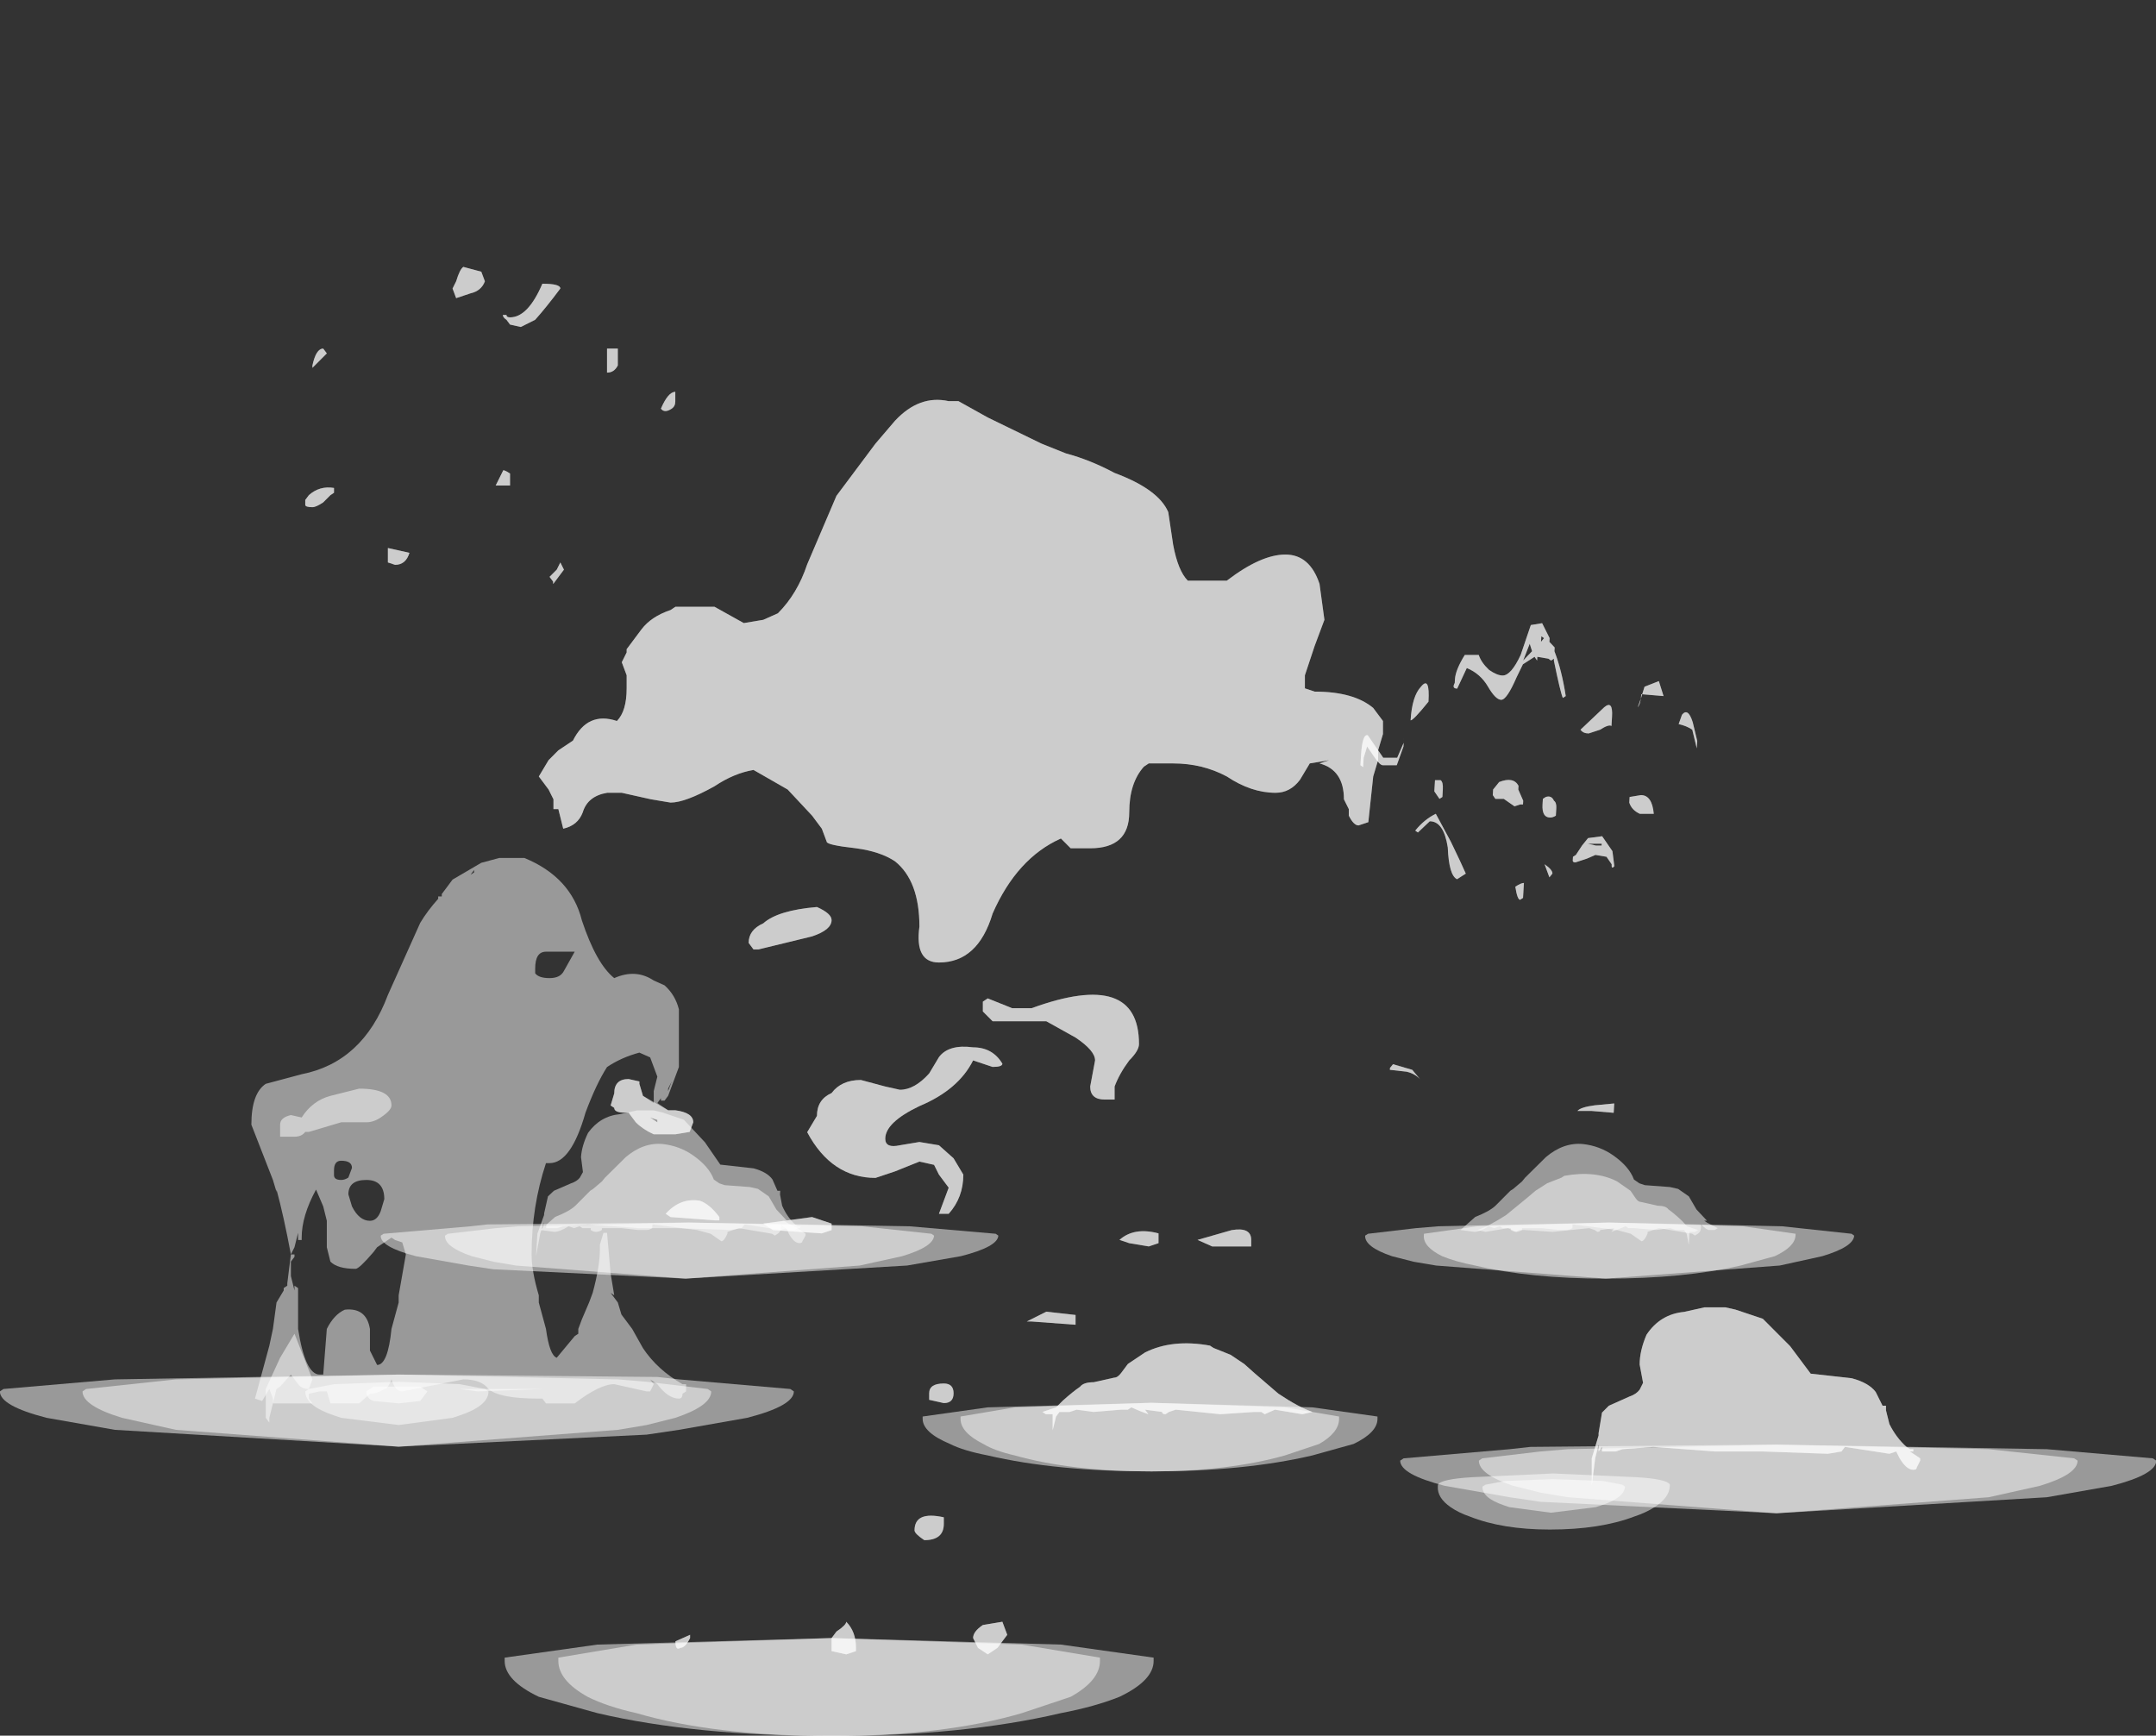 <?xml version="1.0" encoding="UTF-8" standalone="no"?>
<svg xmlns:ffdec="https://www.free-decompiler.com/flash" xmlns:xlink="http://www.w3.org/1999/xlink" ffdec:objectType="frame" height="124.5px" width="154.65px" xmlns="http://www.w3.org/2000/svg">
  <rect width="100%" height="100%" fill="#333333" stroke="none"/>
  <g transform="matrix(1.0, 0.0, 0.0, 1.0, 76.5, 114.5)">
    <use ffdec:characterId="2837" height="24.25" transform="matrix(-4.009, 0.0, -0.159, 2.681, 46.945, -69.799)" width="6.3" xlink:href="#shape0"/>
    <use ffdec:characterId="2838" height="24.1" transform="matrix(5.154, 0.0, 0.0, 3.447, -54.604, -95.355)" width="5.15" xlink:href="#shape1"/>
    <use ffdec:characterId="2803" height="1.5" transform="matrix(4.083, 0.0, 0.0, 3.281, -7.6, -13.877)" width="6.65" xlink:href="#shape2"/>
    <use ffdec:characterId="2803" height="1.5" transform="matrix(4.906, 0.0, 0.0, 3.281, -10.318, -13.877)" width="6.65" xlink:href="#shape2"/>
    <use ffdec:characterId="2806" height="1.9" transform="matrix(4.906, 0.0, 0.0, 3.281, -1.728, -18.142)" width="3.95" xlink:href="#shape3"/>
    <use ffdec:characterId="2804" height="1.9" transform="matrix(4.906, 0.0, 0.0, 3.281, -1.728, -18.142)" width="3.95" xlink:href="#shape4"/>
    <use ffdec:characterId="2812" height="1.5" transform="matrix(-4.009, 0.0, -0.159, 2.681, -4.833, -26.806)" width="11.05" xlink:href="#shape5"/>
    <use ffdec:characterId="2809" height="2.6" transform="matrix(-4.009, 0.0, -0.159, 2.681, -18.931, -32.437)" width="4.6" xlink:href="#shape6"/>
    <use ffdec:characterId="2813" height="4.0" transform="matrix(-4.009, 0.0, -0.159, 2.681, -18.187, -34.849)" width="4.8" xlink:href="#shape7"/>
    <use ffdec:characterId="2808" height="1.5" transform="matrix(-4.009, 0.0, -0.159, 2.681, 56.557, -26.806)" width="8.75" xlink:href="#shape8"/>
    <use ffdec:characterId="2806" height="1.9" transform="matrix(-4.009, 0.0, -0.159, 2.681, 45.539, -30.292)" width="3.95" xlink:href="#shape3"/>
    <use ffdec:characterId="2809" height="2.6" transform="matrix(-4.009, 0.0, -0.159, 2.681, 47.069, -32.437)" width="4.6" xlink:href="#shape6"/>
    <use ffdec:characterId="2833" height="20.5" transform="matrix(7.0, 0.0, 0.0, 4.682, -40.3, -85.959)" width="9.0" xlink:href="#shape9"/>
    <use ffdec:characterId="2812" height="1.5" transform="matrix(-4.908, 0.0, 0.0, 3.283, 78.169, -10.877)" width="11.05" xlink:href="#shape5"/>
    <use ffdec:characterId="2815" height="4.0" transform="matrix(-4.908, 0.0, 0.0, 3.283, 61.235, -20.726)" width="4.8" xlink:href="#shape10"/>
    <use ffdec:characterId="2813" height="4.0" transform="matrix(-4.908, 0.0, 0.0, 3.283, 61.235, -20.726)" width="4.8" xlink:href="#shape7"/>
    <use ffdec:characterId="2825" height="1.5" transform="matrix(5.154, 0.0, 0.0, 3.447, -76.508, -15.901)" width="11.05" xlink:href="#shape11"/>
    <use ffdec:characterId="2828" height="11.4" transform="matrix(5.154, 0.0, 0.0, 3.447, -58.469, -53.129)" width="6.15" xlink:href="#shape12"/>
    <use ffdec:characterId="2826" height="7.15" transform="matrix(5.154, 0.0, 0.0, 3.447, -57.438, -37.1)" width="5.95" xlink:href="#shape13"/>
  </g>
  <defs>
    <g id="shape0" transform="matrix(1.0, 0.0, 0.0, 1.0, 1.8, 23.2)">
      <path d="M2.35 -0.1 Q2.35 0.2 2.1 0.45 1.95 0.6 1.75 0.7 1.15 1.05 0.3 1.05 -0.6 1.05 -1.2 0.7 -1.4 0.6 -1.55 0.45 -1.8 0.2 -1.8 -0.1 L-1.8 -0.15 Q-1.75 -0.3 -1.2 -0.35 L0.3 -0.45 1.75 -0.35 Q2.3 -0.3 2.35 -0.15 L2.35 -0.1" fill="#ffffff" fill-opacity="0.502" fill-rule="evenodd" stroke="none"/>
      <path d="M1.55 -0.1 Q1.55 0.2 1.15 0.4 L1.05 0.45 0.3 0.6 -0.5 0.45 -0.6 0.4 Q-1.0 0.2 -1.0 -0.1 L-0.95 -0.15 -0.6 -0.25 0.3 -0.3 1.15 -0.25 1.5 -0.15 1.55 -0.1" fill="#ffffff" fill-opacity="0.502" fill-rule="evenodd" stroke="none"/>
      <path d="M1.4 -23.2 L1.6 -23.15 1.75 -22.35 Q1.9 -21.8 2.05 -21.8 2.15 -21.8 2.3 -21.95 2.45 -22.15 2.5 -22.35 L2.75 -22.35 Q2.9 -21.95 2.9 -21.7 L2.9 -21.6 Q2.95 -21.45 2.85 -21.45 L2.7 -22.0 Q2.45 -21.85 2.3 -21.5 2.15 -21.15 2.05 -21.15 1.95 -21.15 1.8 -21.75 L1.7 -22.1 1.5 -22.3 1.45 -22.2 1.45 -22.3 1.25 -22.25 1.2 -22.2 1.15 -22.25 1.15 -22.2 Q1.0 -21.35 0.95 -21.2 L0.9 -21.25 Q1.0 -21.95 1.15 -22.45 L1.15 -22.55 1.25 -22.7 1.25 -22.8 1.4 -23.2 M1.35 -22.8 L1.4 -22.7 1.4 -22.85 1.35 -22.8 M1.55 -22.95 L1.55 -22.95 M3.5 -21.5 Q3.65 -21.25 3.65 -20.6 3.6 -20.6 3.35 -21.1 3.35 -21.8 3.5 -21.5 M3.85 -19.6 L4.1 -19.6 4.4 -20.2 Q4.5 -20.25 4.5 -19.65 L4.5 -19.4 4.45 -19.35 4.45 -19.6 4.4 -19.9 4.25 -19.6 Q4.15 -19.4 4.1 -19.4 L3.85 -19.4 3.75 -19.9 Q3.75 -20.3 3.75 -20.0 L3.85 -19.6 M3.15 -19.0 L3.15 -18.7 3.05 -18.5 3.0 -18.55 3.0 -18.75 Q3.0 -18.95 3.05 -19.0 L3.15 -19.0 M1.7 -22.2 L1.6 -22.65 1.55 -22.45 1.7 -22.2 M0.45 -20.25 L0.25 -20.35 Q0.1 -20.5 0.05 -20.45 L0.05 -20.7 Q0.05 -21.15 0.2 -20.95 L0.6 -20.35 Q0.55 -20.25 0.45 -20.25 M1.7 -18.3 L1.6 -18.35 1.55 -18.35 1.55 -18.45 1.65 -18.75 1.65 -18.85 Q1.75 -19.1 2.0 -18.95 L2.1 -18.75 2.1 -18.6 2.05 -18.5 1.9 -18.5 1.7 -18.3 M1.2 -18.5 L1.2 -18.35 Q1.2 -18.0 1.05 -18.0 1.0 -18.0 0.95 -18.05 L0.95 -18.25 Q0.95 -18.4 1.0 -18.45 1.05 -18.6 1.15 -18.55 L1.2 -18.5 M0.35 -17.45 L0.45 -17.25 0.55 -17.0 0.6 -16.95 0.6 -16.85 Q0.6 -16.8 0.55 -16.8 L0.35 -16.9 0.2 -17.0 0.0 -16.95 -0.1 -16.75 Q-0.1 -16.6 -0.15 -16.7 L-0.1 -17.1 0.1 -17.5 0.35 -17.45 M0.1 -17.25 L0.2 -17.25 0.35 -17.3 0.1 -17.3 0.1 -17.25 M0.95 -16.5 Q0.95 -16.6 1.1 -16.75 L1.0 -16.4 0.95 -16.5 M1.45 -15.85 L1.45 -16.25 Q1.5 -16.25 1.6 -16.15 1.55 -15.8 1.5 -15.8 L1.45 -15.85 M3.2 -17.9 Q2.95 -17.9 2.85 -17.2 2.8 -16.45 2.65 -16.35 L2.5 -16.5 Q2.6 -16.8 2.8 -17.35 L3.1 -18.1 Q3.3 -17.95 3.45 -17.65 L3.4 -17.6 3.2 -17.9 M3.35 -11.2 Q3.2 -11.15 3.1 -11.0 L3.25 -11.25 3.6 -11.4 3.65 -11.3 3.65 -11.25 3.35 -11.2 M-0.5 -21.5 L-0.45 -21.2 -0.4 -20.95 Q-0.45 -21.05 -0.45 -21.3 L-0.85 -21.25 -0.75 -21.65 -0.5 -21.5 M-1.5 -19.85 L-1.5 -20.05 -1.4 -20.55 Q-1.3 -20.95 -1.2 -20.75 L-1.15 -20.5 Q-1.3 -20.45 -1.4 -20.35 L-1.5 -19.85 M-0.8 -18.1 Q-0.75 -18.6 -0.55 -18.6 L-0.35 -18.55 -0.35 -18.4 Q-0.4 -18.2 -0.55 -18.1 L-0.8 -18.1 M-0.4 -10.35 L-0.05 -10.3 Q0.2 -10.25 0.25 -10.15 L0.0 -10.15 -0.4 -10.1 -0.4 -10.35" fill="#ffffff" fill-opacity="0.502" fill-rule="evenodd" stroke="none"/>
      <path d="M1.4 -23.2 L1.6 -23.15 1.75 -22.35 Q1.9 -21.8 2.05 -21.8 2.15 -21.8 2.3 -21.95 2.45 -22.15 2.5 -22.35 L2.75 -22.35 Q2.9 -21.95 2.9 -21.7 L2.9 -21.6 Q2.95 -21.45 2.85 -21.45 L2.7 -22.0 Q2.45 -21.85 2.3 -21.5 2.15 -21.15 2.05 -21.15 1.95 -21.15 1.8 -21.75 L1.7 -22.1 1.5 -22.3 1.45 -22.2 1.45 -22.3 1.25 -22.25 1.2 -22.2 1.15 -22.25 1.15 -22.2 Q1.0 -21.35 0.95 -21.2 L0.9 -21.25 Q1.0 -21.95 1.15 -22.45 L1.15 -22.55 1.25 -22.7 1.25 -22.8 1.4 -23.2 M1.35 -22.8 L1.4 -22.7 1.4 -22.85 1.35 -22.8 M1.55 -22.95 L1.55 -22.95 M3.5 -21.5 Q3.65 -21.25 3.65 -20.6 3.6 -20.6 3.35 -21.1 3.35 -21.8 3.5 -21.5 M3.85 -19.6 L4.1 -19.6 4.4 -20.2 Q4.5 -20.25 4.5 -19.65 L4.5 -19.4 4.45 -19.35 4.45 -19.6 4.4 -19.9 4.25 -19.6 Q4.15 -19.4 4.1 -19.4 L3.85 -19.4 3.75 -19.9 Q3.75 -20.3 3.75 -20.0 L3.85 -19.6 M3.15 -19.0 L3.15 -18.7 3.05 -18.5 3.0 -18.55 3.0 -18.75 Q3.0 -18.95 3.05 -19.0 L3.15 -19.0 M1.7 -22.2 L1.6 -22.65 1.55 -22.45 1.7 -22.2 M0.45 -20.25 L0.25 -20.35 Q0.1 -20.5 0.05 -20.45 L0.05 -20.7 Q0.05 -21.15 0.2 -20.95 L0.6 -20.35 Q0.55 -20.25 0.45 -20.25 M1.7 -18.3 L1.6 -18.35 1.55 -18.35 1.55 -18.45 1.65 -18.75 1.65 -18.85 Q1.75 -19.1 2.0 -18.95 L2.1 -18.75 2.1 -18.6 2.05 -18.5 1.9 -18.5 1.7 -18.3 M1.2 -18.5 L1.2 -18.35 Q1.2 -18.0 1.05 -18.0 1.0 -18.0 0.95 -18.05 L0.95 -18.25 Q0.95 -18.4 1.0 -18.45 1.05 -18.6 1.15 -18.55 L1.2 -18.5 M0.35 -17.45 L0.45 -17.25 0.55 -17.0 0.6 -16.95 0.6 -16.85 Q0.6 -16.8 0.55 -16.8 L0.35 -16.9 0.2 -17.0 0.0 -16.95 -0.1 -16.75 Q-0.1 -16.6 -0.15 -16.7 L-0.1 -17.1 0.1 -17.5 0.35 -17.45 M0.1 -17.25 L0.2 -17.25 0.35 -17.3 0.1 -17.3 0.1 -17.25 M0.95 -16.5 Q0.95 -16.6 1.1 -16.75 L1.0 -16.4 0.95 -16.5 M1.45 -15.85 L1.45 -16.25 Q1.5 -16.25 1.6 -16.15 1.55 -15.8 1.5 -15.8 L1.45 -15.85 M3.2 -17.9 Q2.95 -17.9 2.85 -17.2 2.8 -16.45 2.65 -16.35 L2.5 -16.5 Q2.6 -16.8 2.8 -17.35 L3.1 -18.1 Q3.3 -17.95 3.45 -17.65 L3.4 -17.6 3.2 -17.9 M3.6 -11.4 L3.65 -11.3 3.65 -11.25 3.35 -11.2 Q3.2 -11.15 3.1 -11.0 L3.25 -11.25 3.6 -11.4 M-0.5 -21.5 L-0.45 -21.2 -0.4 -20.95 Q-0.45 -21.05 -0.45 -21.3 L-0.85 -21.25 -0.75 -21.65 -0.5 -21.5 M-1.5 -19.85 L-1.5 -20.05 -1.4 -20.55 Q-1.3 -20.95 -1.2 -20.75 L-1.15 -20.5 Q-1.3 -20.45 -1.4 -20.35 L-1.5 -19.85 M-0.55 -18.6 L-0.35 -18.55 -0.35 -18.4 Q-0.4 -18.2 -0.55 -18.1 L-0.8 -18.1 Q-0.75 -18.6 -0.55 -18.6 M-0.4 -10.35 L-0.05 -10.3 Q0.2 -10.25 0.25 -10.15 L0.0 -10.15 -0.4 -10.1 -0.4 -10.35" fill="#ffffff" fill-opacity="0.502" fill-rule="evenodd" stroke="none"/>
    </g>
    <g id="shape1" transform="matrix(1.0, 0.0, 0.0, 1.0, 1.0, 23.5)">
      <path d="M1.55 -0.1 Q1.55 0.2 1.15 0.4 L1.05 0.45 0.3 0.6 -0.5 0.45 -0.6 0.4 Q-1.0 0.2 -1.0 -0.1 L-0.95 -0.15 -0.6 -0.25 0.3 -0.3 1.15 -0.25 1.5 -0.15 1.55 -0.1" fill="#ffffff" fill-opacity="0.502" fill-rule="evenodd" stroke="none"/>
      <path d="M0.65 -0.15 L0.7 -0.1 0.6 0.1 0.3 0.15 -0.05 0.1 Q-0.15 0.05 -0.15 -0.1 L-0.05 -0.2 0.6 -0.2 0.65 -0.15" fill="#ffffff" fill-opacity="0.502" fill-rule="evenodd" stroke="none"/>
      <path d="M1.2 -23.5 L1.45 -23.4 1.5 -23.2 Q1.45 -23.0 1.3 -22.95 L1.1 -22.85 1.05 -23.05 1.1 -23.2 Q1.15 -23.45 1.2 -23.5 M2.55 -23.05 Q2.35 -22.65 2.2 -22.4 L2.0 -22.25 1.85 -22.3 1.8 -22.4 Q1.75 -22.45 1.75 -22.5 L1.8 -22.5 Q1.8 -22.45 1.85 -22.45 2.1 -22.45 2.3 -23.15 2.55 -23.15 2.55 -23.05 M3.35 -21.8 L3.35 -21.45 Q3.3 -21.3 3.2 -21.3 L3.2 -21.8 3.35 -21.8 M3.95 -20.55 Q4.05 -20.9 4.15 -20.9 L4.15 -20.7 Q4.15 -20.6 4.1 -20.55 4.0 -20.45 3.95 -20.55 M1.85 -19.2 L1.85 -18.95 1.65 -18.95 1.75 -19.25 Q1.75 -19.3 1.85 -19.2 M0.15 -17.35 L0.15 -17.65 0.45 -17.55 Q0.4 -17.3 0.25 -17.3 L0.15 -17.35 M2.4 -17.05 L2.5 -17.2 2.55 -17.35 2.6 -17.2 2.45 -16.9 2.45 -16.95 2.4 -17.05 M-0.7 -21.7 L-0.9 -21.4 -0.9 -21.45 Q-0.85 -21.8 -0.75 -21.8 L-0.7 -21.7 M-0.65 -18.75 L-0.75 -18.6 Q-0.85 -18.5 -0.9 -18.5 -1.0 -18.5 -1.0 -18.55 L-1.0 -18.65 -0.95 -18.75 Q-0.8 -18.95 -0.6 -18.9 L-0.6 -18.8 -0.65 -18.75" fill="#ffffff" fill-opacity="0.502" fill-rule="evenodd" stroke="none"/>
      <path d="M1.2 -23.5 L1.45 -23.4 1.5 -23.2 Q1.45 -23.0 1.3 -22.95 L1.1 -22.85 1.05 -23.05 1.1 -23.2 Q1.15 -23.45 1.2 -23.5 M2.55 -23.05 Q2.35 -22.65 2.2 -22.4 L2.0 -22.25 1.85 -22.3 1.8 -22.4 Q1.75 -22.45 1.75 -22.5 L1.8 -22.5 Q1.8 -22.45 1.85 -22.45 2.1 -22.45 2.3 -23.15 2.55 -23.15 2.55 -23.05 M3.35 -21.8 L3.35 -21.45 Q3.3 -21.3 3.2 -21.3 L3.2 -21.8 3.35 -21.8 M3.95 -20.55 Q4.05 -20.9 4.15 -20.9 L4.15 -20.7 Q4.15 -20.6 4.1 -20.55 4.0 -20.45 3.95 -20.55 M1.85 -19.2 L1.85 -18.95 1.65 -18.95 1.75 -19.25 Q1.75 -19.3 1.85 -19.2 M0.15 -17.35 L0.15 -17.65 0.45 -17.55 Q0.4 -17.3 0.25 -17.3 L0.15 -17.35 M2.4 -17.05 L2.5 -17.2 2.55 -17.35 2.6 -17.2 2.45 -16.9 2.45 -16.95 2.4 -17.05 M-0.7 -21.7 L-0.9 -21.4 -0.9 -21.45 Q-0.85 -21.8 -0.75 -21.8 L-0.7 -21.7 M-0.65 -18.75 L-0.75 -18.6 Q-0.85 -18.5 -0.9 -18.5 -1.0 -18.5 -1.0 -18.55 L-1.0 -18.65 -0.95 -18.75 Q-0.8 -18.95 -0.6 -18.9 L-0.6 -18.8 -0.65 -18.75" fill="#ffffff" fill-opacity="0.502" fill-rule="evenodd" stroke="none"/>
    </g>
    <g id="shape2" transform="matrix(1.0, 0.0, 0.0, 1.0, 3.0, 0.45)">
      <path d="M3.65 -0.1 Q3.65 0.2 3.3 0.45 L2.7 0.7 Q1.7 1.05 0.35 1.05 -1.05 1.05 -2.05 0.7 -2.4 0.6 -2.6 0.45 -3.0 0.2 -3.0 -0.1 L-3.0 -0.15 -2.05 -0.35 0.35 -0.45 2.7 -0.35 3.65 -0.15 3.65 -0.1" fill="#ffffff" fill-opacity="0.502" fill-rule="evenodd" stroke="none"/>
    </g>
    <g id="shape3" transform="matrix(1.0, 0.0, 0.0, 1.0, 1.3, 1.75)">
      <path d="M0.55 -0.25 L0.5 -0.2 Q0.45 -0.2 0.45 -0.25 L0.2 -0.3 0.25 -0.2 Q0.15 -0.25 0.0 -0.35 L-0.05 -0.3 -0.15 -0.3 -0.55 -0.25 -0.8 -0.3 -0.9 -0.25 -1.05 -0.25 -1.1 -0.15 -1.15 0.15 -1.15 -0.2 -1.25 -0.2 -1.3 -0.25 -1.1 -0.35 -1.0 -0.5 Q-0.85 -0.7 -0.75 -0.8 -0.7 -0.9 -0.55 -0.9 L-0.25 -1.0 Q-0.2 -1.0 -0.15 -1.1 L-0.05 -1.3 0.2 -1.55 Q0.6 -1.85 1.15 -1.7 L1.2 -1.65 1.45 -1.5 1.65 -1.3 1.8 -1.1 2.15 -0.65 Q2.45 -0.35 2.65 -0.25 L2.5 -0.2 2.1 -0.3 1.95 -0.2 1.9 -0.25 1.8 -0.25 1.3 -0.2 0.65 -0.3 0.55 -0.25" fill="#ffffff" fill-opacity="0.502" fill-rule="evenodd" stroke="none"/>
    </g>
    <g id="shape4" transform="matrix(1.0, 0.0, 0.0, 1.0, 1.3, 1.75)">
      <path d="M0.55 -0.25 L0.5 -0.2 Q0.45 -0.2 0.45 -0.25 L0.2 -0.3 0.25 -0.2 Q0.15 -0.25 0.0 -0.35 L-0.05 -0.3 -0.15 -0.3 -0.55 -0.25 -0.8 -0.3 -0.9 -0.25 -1.05 -0.25 -1.1 -0.15 -1.15 0.15 -1.15 -0.2 -1.25 -0.2 -1.3 -0.25 -1.1 -0.35 -1.0 -0.5 Q-0.85 -0.7 -0.75 -0.8 -0.7 -0.9 -0.55 -0.9 L-0.25 -1.0 Q-0.2 -1.0 -0.15 -1.1 L-0.05 -1.3 0.2 -1.55 Q0.6 -1.85 1.15 -1.7 L1.2 -1.65 1.45 -1.5 1.65 -1.3 1.8 -1.1 2.15 -0.65 Q2.45 -0.35 2.65 -0.25 L2.5 -0.2 2.1 -0.3 1.95 -0.2 1.9 -0.25 1.8 -0.25 1.3 -0.2 0.65 -0.3 0.55 -0.25" fill="#ffffff" fill-opacity="0.502" fill-rule="evenodd" stroke="none"/>
    </g>
    <g id="shape5" transform="matrix(1.0, 0.0, 0.0, 1.0, 5.25, 0.45)">
      <path d="M4.65 -0.1 Q4.65 0.2 4.15 0.45 L3.75 0.6 3.35 0.7 0.3 1.05 -2.8 0.7 -3.55 0.45 Q-4.1 0.2 -4.1 -0.1 L-4.05 -0.15 -2.8 -0.35 0.3 -0.45 3.35 -0.35 3.75 -0.3 4.6 -0.15 4.65 -0.1" fill="#ffffff" fill-opacity="0.502" fill-rule="evenodd" stroke="none"/>
      <path d="M5.8 -0.1 Q5.8 0.2 5.15 0.45 L4.2 0.7 3.75 0.8 0.3 1.05 -3.65 0.7 -4.6 0.45 Q-5.25 0.2 -5.25 -0.1 L-5.2 -0.15 -3.65 -0.35 0.3 -0.45 3.9 -0.4 4.2 -0.35 5.75 -0.15 5.8 -0.1" fill="#ffffff" fill-opacity="0.502" fill-rule="evenodd" stroke="none"/>
    </g>
    <g id="shape6" transform="matrix(1.0, 0.0, 0.0, 1.0, 1.65, 2.55)">
      <path d="M0.85 -2.55 Q1.2 -2.6 1.5 -2.2 L1.85 -1.65 1.9 -1.55 2.05 -1.35 2.1 -1.3 2.35 -0.9 Q2.45 -0.75 2.7 -0.6 L2.95 -0.25 2.7 -0.2 Q2.6 -0.2 2.45 -0.35 L2.35 -0.3 2.25 -0.35 2.2 -0.3 2.05 -0.3 2.05 -0.25 Q2.0 -0.2 1.95 -0.2 1.9 -0.2 1.85 -0.25 L1.85 -0.3 1.5 -0.3 1.2 -0.25 1.05 -0.25 Q1.0 -0.25 0.95 -0.3 L0.95 -0.4 0.15 -0.25 -0.1 -0.15 -0.3 0.05 Q-0.35 0.05 -0.4 -0.15 L-0.4 -0.2 -0.6 -0.3 -1.2 -0.15 -1.25 -0.1 -1.3 -0.15 Q-1.35 -0.2 -1.35 -0.3 L-1.35 -0.4 Q-1.45 -0.25 -1.5 -0.25 L-1.6 -0.25 -1.65 -0.3 -1.45 -0.45 -1.4 -0.5 -1.45 -0.5 -1.25 -0.8 -1.1 -1.15 -0.9 -1.35 -0.75 -1.4 -0.3 -1.45 -0.2 -1.5 -0.1 -1.6 Q0.0 -1.95 0.3 -2.25 0.55 -2.5 0.85 -2.55" fill="#ffffff" fill-opacity="0.502" fill-rule="evenodd" stroke="none"/>
    </g>
    <g id="shape7" transform="matrix(1.0, 0.0, 0.0, 1.0, 1.8, 3.45)">
      <path d="M0.5 -3.2 L0.9 -3.4 1.05 -3.45 1.35 -3.45 1.65 -3.35 Q2.0 -3.3 2.2 -2.85 2.3 -2.5 2.3 -2.2 L2.25 -1.8 2.3 -1.65 Q2.35 -1.55 2.45 -1.5 L2.75 -1.3 2.85 -1.15 2.9 -0.7 2.9 -0.65 3.0 -0.15 3.0 0.45 2.95 -0.15 2.9 -0.45 2.9 -0.3 2.85 -0.4 2.85 -0.3 2.65 -0.3 2.55 -0.35 2.1 -0.4 1.2 -0.3 0.5 -0.3 -0.45 -0.25 -0.65 -0.3 -0.7 -0.4 -1.35 -0.25 -1.45 -0.3 -1.5 -0.15 Q-1.6 0.1 -1.7 0.1 -1.75 0.1 -1.75 0.05 L-1.8 -0.1 -1.8 -0.15 -1.65 -0.3 -1.7 -0.3 -1.7 -0.35 -1.65 -0.35 -1.6 -0.4 Q-1.45 -0.6 -1.35 -0.9 L-1.3 -1.2 -1.3 -1.3 -1.25 -1.3 -1.15 -1.6 Q-1.05 -1.8 -0.8 -1.9 L-0.2 -2.0 0.1 -2.6 0.5 -3.2" fill="#ffffff" fill-opacity="0.502" fill-rule="evenodd" stroke="none"/>
    </g>
    <g id="shape8" transform="matrix(1.0, 0.0, 0.0, 1.0, 4.1, 0.45)">
      <path d="M3.6 -0.1 Q3.6 0.2 3.25 0.45 3.0 0.6 2.65 0.7 1.65 1.05 0.3 1.05 -1.1 1.05 -2.1 0.7 L-2.7 0.45 Q-3.05 0.2 -3.05 -0.1 L-3.05 -0.15 -2.1 -0.35 0.3 -0.45 2.65 -0.35 3.6 -0.15 3.6 -0.1" fill="#ffffff" fill-opacity="0.502" fill-rule="evenodd" stroke="none"/>
      <path d="M4.65 -0.1 Q4.65 0.2 4.15 0.45 L3.75 0.6 3.35 0.7 0.3 1.05 -2.8 0.7 -3.55 0.45 Q-4.1 0.2 -4.1 -0.1 L-4.05 -0.15 -2.8 -0.35 0.3 -0.45 3.35 -0.35 3.75 -0.3 4.6 -0.15 4.65 -0.1" fill="#ffffff" fill-opacity="0.502" fill-rule="evenodd" stroke="none"/>
    </g>
    <g id="shape9" transform="matrix(1.0, 0.0, 0.0, 1.0, 3.05, 19.45)">
      <path d="M3.6 -0.1 Q3.6 0.2 3.25 0.45 3.0 0.6 2.65 0.7 1.65 1.05 0.3 1.05 -1.1 1.05 -2.1 0.7 L-2.7 0.45 Q-3.05 0.2 -3.05 -0.1 L-3.05 -0.15 -2.1 -0.35 0.3 -0.45 2.65 -0.35 3.6 -0.15 3.6 -0.1" fill="#ffffff" fill-opacity="0.502" fill-rule="evenodd" stroke="none"/>
      <path d="M3.05 -0.1 Q3.05 0.2 2.75 0.45 L2.25 0.7 Q1.45 1.05 0.3 1.05 -0.9 1.05 -1.7 0.7 -2.0 0.6 -2.2 0.45 -2.5 0.2 -2.5 -0.1 L-2.5 -0.15 -1.7 -0.35 0.3 -0.45 2.25 -0.35 3.05 -0.15 3.05 -0.1" fill="#ffffff" fill-opacity="0.502" fill-rule="evenodd" stroke="none"/>
      <path d="M1.9 -19.15 L2.45 -18.75 2.7 -18.6 Q2.95 -18.5 3.2 -18.3 3.65 -18.05 3.75 -17.7 L3.8 -17.2 Q3.85 -16.8 3.95 -16.65 L4.35 -16.65 Q4.7 -17.05 4.95 -17.05 5.2 -17.05 5.3 -16.6 L5.35 -16.05 5.25 -15.65 5.15 -15.2 5.15 -15.0 5.25 -14.95 Q5.65 -14.95 5.85 -14.7 L5.95 -14.5 5.95 -14.3 5.9 -14.05 5.9 -13.9 5.85 -13.65 5.8 -12.95 5.7 -12.9 Q5.65 -12.9 5.6 -13.05 L5.6 -13.15 5.55 -13.3 Q5.55 -13.75 5.3 -13.85 L5.4 -13.9 5.2 -13.85 5.1 -13.6 Q5.0 -13.4 4.85 -13.4 4.6 -13.4 4.35 -13.65 4.1 -13.85 3.8 -13.85 L3.55 -13.85 3.5 -13.8 Q3.35 -13.55 3.35 -13.1 3.35 -12.55 2.95 -12.55 L2.75 -12.55 2.65 -12.7 Q2.2 -12.4 1.95 -11.55 1.8 -10.8 1.4 -10.8 1.15 -10.8 1.2 -11.35 1.2 -12.05 0.95 -12.35 0.8 -12.5 0.55 -12.55 0.25 -12.6 0.25 -12.65 L0.2 -12.85 0.1 -13.05 -0.15 -13.45 -0.5 -13.75 Q-0.7 -13.7 -0.9 -13.5 -1.2 -13.25 -1.35 -13.25 L-1.55 -13.3 -1.85 -13.4 -2.0 -13.4 Q-2.2 -13.35 -2.25 -13.1 -2.3 -12.9 -2.45 -12.85 L-2.5 -13.15 -2.55 -13.15 -2.55 -13.3 -2.6 -13.45 -2.7 -13.65 -2.6 -13.9 -2.5 -14.05 -2.35 -14.2 Q-2.2 -14.65 -1.9 -14.5 -1.8 -14.65 -1.8 -15.0 L-1.8 -15.2 -1.85 -15.4 -1.8 -15.55 -1.8 -15.6 -1.65 -15.9 Q-1.55 -16.1 -1.35 -16.2 L-1.3 -16.25 -0.9 -16.25 -0.6 -16.0 -0.4 -16.05 -0.25 -16.15 Q-0.05 -16.45 0.05 -16.9 L0.35 -17.95 0.75 -18.75 0.95 -19.1 Q1.2 -19.5 1.5 -19.4 L1.6 -19.4 1.9 -19.15 M0.3 -11.45 Q0.3 -11.3 0.1 -11.2 L-0.45 -11.0 -0.5 -11.0 -0.55 -11.1 Q-0.55 -11.3 -0.4 -11.4 -0.25 -11.6 0.15 -11.65 0.3 -11.55 0.3 -11.45 M1.9 -10.25 L2.15 -10.1 2.35 -10.1 Q3.45 -10.7 3.45 -9.55 3.45 -9.45 3.35 -9.3 3.25 -9.1 3.2 -8.9 L3.2 -8.7 3.1 -8.7 Q2.95 -8.7 2.95 -8.9 L3.0 -9.3 Q3.0 -9.45 2.8 -9.65 L2.5 -9.9 1.95 -9.9 1.85 -10.05 1.85 -10.2 1.9 -10.25 M0.85 -8.9 L1.0 -8.85 Q1.15 -8.85 1.3 -9.1 L1.4 -9.35 Q1.5 -9.55 1.75 -9.5 1.95 -9.5 2.05 -9.25 2.05 -9.2 1.95 -9.2 L1.75 -9.3 Q1.6 -8.85 1.2 -8.6 0.85 -8.35 0.85 -8.1 0.85 -7.95 1.0 -8.0 L1.2 -8.05 1.4 -8.0 1.55 -7.8 1.65 -7.55 Q1.65 -7.2 1.5 -6.95 L1.4 -6.95 1.5 -7.35 1.4 -7.55 1.35 -7.7 1.2 -7.75 0.95 -7.6 0.75 -7.5 Q0.3 -7.5 0.05 -8.2 L0.15 -8.45 Q0.15 -8.7 0.3 -8.8 0.4 -9.0 0.6 -9.0 L0.85 -8.9 M3.55 -6.45 L3.35 -6.5 3.25 -6.55 Q3.4 -6.75 3.65 -6.65 L3.65 -6.5 3.55 -6.45 M2.8 -5.25 L2.35 -5.3 2.3 -5.3 2.5 -5.45 2.8 -5.4 2.8 -5.25 M0.3 -6.7 L0.2 -6.65 -0.3 -6.7 -0.4 -6.8 0.1 -6.9 0.3 -6.8 0.3 -6.7 M1.3 -4.2 Q1.3 -4.35 1.45 -4.35 1.55 -4.35 1.55 -4.2 1.55 -4.05 1.45 -4.05 L1.3 -4.1 1.3 -4.2 M1.25 -1.95 Q1.15 -2.05 1.15 -2.1 1.15 -2.4 1.45 -2.3 L1.45 -2.2 Q1.45 -1.95 1.25 -1.95 M0.45 -0.2 L0.3 -0.25 0.3 -0.45 0.35 -0.55 Q0.45 -0.65 0.45 -0.7 0.55 -0.55 0.55 -0.3 L0.55 -0.25 0.45 -0.2 M2.05 -0.7 L2.1 -0.5 2.0 -0.3 1.9 -0.2 1.8 -0.3 1.75 -0.45 Q1.75 -0.55 1.85 -0.65 L2.05 -0.7 M4.6 -6.45 L4.2 -6.45 4.05 -6.55 4.4 -6.7 Q4.6 -6.75 4.6 -6.55 L4.6 -6.45 M-1.4 -6.95 Q-1.25 -7.2 -1.05 -7.15 -0.95 -7.1 -0.85 -6.9 L-0.85 -6.85 -0.9 -6.85 -1.35 -6.9 -1.4 -6.95 M-1.15 -0.45 Q-1.2 -0.3 -1.25 -0.3 -1.3 -0.25 -1.3 -0.4 L-1.15 -0.5 -1.15 -0.45" fill="#ffffff" fill-opacity="0.502" fill-rule="evenodd" stroke="none"/>
      <path d="M1.9 -19.15 L2.45 -18.75 2.7 -18.6 Q2.95 -18.5 3.2 -18.3 3.65 -18.05 3.75 -17.7 L3.8 -17.2 Q3.85 -16.8 3.95 -16.65 L4.35 -16.65 Q4.7 -17.05 4.95 -17.05 5.2 -17.05 5.3 -16.6 L5.35 -16.05 5.25 -15.65 5.15 -15.2 5.15 -15.0 5.25 -14.95 Q5.65 -14.95 5.85 -14.7 L5.95 -14.5 5.95 -14.3 5.9 -14.05 5.9 -13.9 5.85 -13.65 5.8 -12.95 5.7 -12.9 Q5.65 -12.9 5.6 -13.05 L5.6 -13.15 5.55 -13.3 Q5.55 -13.75 5.3 -13.85 L5.4 -13.9 5.2 -13.85 5.1 -13.6 Q5.0 -13.4 4.85 -13.4 4.6 -13.4 4.35 -13.65 4.1 -13.85 3.8 -13.85 L3.55 -13.85 3.5 -13.8 Q3.35 -13.55 3.35 -13.1 3.35 -12.55 2.95 -12.55 L2.75 -12.55 2.65 -12.7 Q2.2 -12.4 1.95 -11.55 1.8 -10.8 1.4 -10.8 1.15 -10.8 1.2 -11.35 1.2 -12.05 0.95 -12.35 0.8 -12.5 0.55 -12.55 0.25 -12.6 0.25 -12.65 L0.2 -12.85 0.1 -13.05 -0.15 -13.45 -0.5 -13.75 Q-0.7 -13.7 -0.9 -13.5 -1.2 -13.25 -1.35 -13.25 L-1.55 -13.3 -1.85 -13.4 -2.0 -13.4 Q-2.2 -13.35 -2.25 -13.1 -2.3 -12.9 -2.45 -12.85 L-2.5 -13.15 -2.55 -13.15 -2.55 -13.3 -2.6 -13.45 -2.7 -13.65 -2.6 -13.9 -2.5 -14.05 -2.35 -14.2 Q-2.2 -14.65 -1.9 -14.5 -1.8 -14.65 -1.8 -15.0 L-1.8 -15.2 -1.85 -15.4 -1.8 -15.55 -1.8 -15.6 -1.65 -15.9 Q-1.55 -16.1 -1.35 -16.2 L-1.3 -16.25 -0.9 -16.25 -0.6 -16.0 -0.4 -16.05 -0.25 -16.15 Q-0.05 -16.45 0.05 -16.9 L0.35 -17.95 0.75 -18.75 0.95 -19.1 Q1.2 -19.5 1.5 -19.4 L1.6 -19.4 1.9 -19.15 M0.3 -11.45 Q0.3 -11.3 0.1 -11.2 L-0.45 -11.0 -0.5 -11.0 -0.55 -11.1 Q-0.55 -11.3 -0.4 -11.4 -0.25 -11.6 0.15 -11.65 0.3 -11.55 0.3 -11.45 M1.9 -10.25 L2.15 -10.1 2.35 -10.1 Q3.45 -10.7 3.45 -9.55 3.45 -9.45 3.35 -9.3 3.25 -9.1 3.2 -8.9 L3.2 -8.7 3.1 -8.7 Q2.95 -8.7 2.95 -8.9 L3.0 -9.3 Q3.0 -9.45 2.8 -9.65 L2.5 -9.9 1.95 -9.9 1.85 -10.05 1.85 -10.2 1.9 -10.25 M0.85 -8.9 L1.0 -8.85 Q1.15 -8.85 1.3 -9.1 L1.4 -9.35 Q1.5 -9.55 1.75 -9.5 1.95 -9.5 2.05 -9.25 2.05 -9.2 1.95 -9.2 L1.75 -9.3 Q1.6 -8.85 1.2 -8.6 0.85 -8.35 0.85 -8.1 0.85 -7.95 1.0 -8.0 L1.2 -8.05 1.4 -8.0 1.55 -7.8 1.65 -7.55 Q1.65 -7.2 1.5 -6.95 L1.4 -6.95 1.5 -7.35 1.4 -7.55 1.35 -7.7 1.2 -7.75 0.95 -7.6 0.75 -7.5 Q0.3 -7.5 0.05 -8.2 L0.15 -8.45 Q0.15 -8.7 0.3 -8.8 0.4 -9.0 0.6 -9.0 L0.85 -8.9 M3.55 -6.45 L3.35 -6.5 3.25 -6.55 Q3.4 -6.75 3.65 -6.65 L3.65 -6.5 3.55 -6.45 M2.8 -5.25 L2.35 -5.3 2.3 -5.3 2.5 -5.45 2.8 -5.4 2.8 -5.25 M0.3 -6.7 L0.2 -6.65 -0.3 -6.7 -0.4 -6.8 0.1 -6.9 0.3 -6.8 0.3 -6.7 M1.3 -4.2 Q1.3 -4.35 1.45 -4.35 1.55 -4.35 1.55 -4.2 1.55 -4.05 1.45 -4.05 L1.3 -4.1 1.3 -4.2 M1.25 -1.95 Q1.15 -2.05 1.15 -2.1 1.15 -2.4 1.45 -2.3 L1.45 -2.2 Q1.45 -1.95 1.25 -1.95 M0.45 -0.2 L0.3 -0.25 0.3 -0.45 0.35 -0.55 Q0.45 -0.65 0.45 -0.7 0.55 -0.55 0.55 -0.3 L0.55 -0.25 0.45 -0.2 M2.05 -0.7 L2.1 -0.5 2.0 -0.3 1.9 -0.2 1.8 -0.3 1.75 -0.45 Q1.75 -0.55 1.85 -0.65 L2.05 -0.7 M4.6 -6.45 L4.2 -6.45 4.05 -6.55 4.4 -6.7 Q4.6 -6.75 4.6 -6.55 L4.6 -6.45 M-1.4 -6.95 Q-1.25 -7.2 -1.05 -7.15 -0.95 -7.1 -0.85 -6.9 L-0.85 -6.85 -0.9 -6.85 -1.35 -6.9 -1.4 -6.95 M-1.15 -0.45 Q-1.2 -0.3 -1.25 -0.3 -1.3 -0.25 -1.3 -0.4 L-1.15 -0.5 -1.15 -0.45" fill="#ffffff" fill-opacity="0.502" fill-rule="evenodd" stroke="none"/>
    </g>
    <g id="shape10" transform="matrix(1.0, 0.0, 0.0, 1.0, 1.8, 3.45)">
      <path d="M0.5 -3.2 L0.9 -3.4 1.05 -3.45 1.35 -3.45 1.65 -3.35 Q2.0 -3.3 2.2 -2.85 2.3 -2.5 2.3 -2.2 L2.25 -1.8 2.3 -1.65 Q2.35 -1.55 2.45 -1.5 L2.75 -1.3 2.85 -1.15 2.9 -0.7 2.9 -0.65 3.0 -0.15 3.0 0.45 2.95 -0.15 2.9 -0.45 2.9 -0.3 2.85 -0.4 2.85 -0.3 2.65 -0.3 2.55 -0.35 2.1 -0.4 1.2 -0.3 0.5 -0.3 -0.45 -0.25 -0.65 -0.3 -0.7 -0.4 -1.35 -0.25 -1.45 -0.3 -1.5 -0.15 Q-1.6 0.1 -1.7 0.1 -1.75 0.1 -1.75 0.05 L-1.8 -0.1 -1.8 -0.15 -1.65 -0.3 -1.7 -0.3 -1.7 -0.35 -1.65 -0.35 -1.6 -0.4 Q-1.45 -0.6 -1.35 -0.9 L-1.3 -1.2 -1.3 -1.3 -1.25 -1.3 -1.15 -1.6 Q-1.05 -1.8 -0.8 -1.9 L-0.2 -2.0 0.1 -2.6 0.5 -3.2" fill="#ffffff" fill-opacity="0.502" fill-rule="evenodd" stroke="none"/>
    </g>
    <g id="shape11" transform="matrix(1.0, 0.0, 0.0, 1.0, 5.25, 0.45)">
      <path d="M5.8 -0.1 Q5.8 0.2 5.15 0.45 L4.2 0.7 3.75 0.8 0.3 1.05 -3.65 0.7 -4.6 0.45 Q-5.25 0.2 -5.25 -0.1 L-5.2 -0.15 -3.65 -0.35 0.3 -0.45 3.9 -0.4 4.2 -0.35 5.75 -0.15 5.8 -0.1" fill="#ffffff" fill-opacity="0.502" fill-rule="evenodd" stroke="none"/>
      <path d="M4.65 -0.1 Q4.65 0.2 4.15 0.45 L3.75 0.6 3.35 0.7 0.3 1.05 -2.8 0.7 -3.55 0.45 Q-4.1 0.2 -4.1 -0.1 L-4.05 -0.15 -2.8 -0.35 0.3 -0.45 3.35 -0.35 3.75 -0.3 4.6 -0.15 4.65 -0.1" fill="#ffffff" fill-opacity="0.502" fill-rule="evenodd" stroke="none"/>
    </g>
    <g id="shape12" transform="matrix(1.0, 0.0, 0.0, 1.0, 1.75, 11.25)">
      <path d="M4.2 -7.6 L4.2 -6.85 4.05 -6.25 4.0 -6.15 3.95 -6.15 3.95 -6.2 3.9 -6.1 4.05 -5.95 4.15 -5.95 Q4.4 -5.9 4.4 -5.7 L4.35 -5.5 4.15 -5.45 3.85 -5.45 Q3.7 -5.55 3.6 -5.7 L3.5 -5.9 3.45 -5.9 Q3.3 -5.9 3.3 -6.0 L3.25 -6.05 3.3 -6.3 Q3.3 -6.6 3.5 -6.6 L3.65 -6.55 3.65 -6.5 3.7 -6.25 3.85 -6.1 3.85 -6.35 3.9 -6.65 3.8 -7.05 3.65 -7.15 Q3.4 -7.05 3.2 -6.85 3.05 -6.5 2.9 -5.9 2.7 -4.85 2.4 -4.85 L2.35 -4.85 Q2.15 -3.95 2.15 -2.95 2.15 -2.6 2.25 -2.1 L2.25 -1.95 2.35 -1.4 Q2.4 -0.85 2.5 -0.8 L2.75 -1.25 2.8 -1.3 2.8 -1.4 2.85 -1.6 2.95 -1.95 3.0 -2.15 Q3.1 -2.7 3.1 -3.05 L3.1 -3.15 3.15 -3.4 3.2 -3.4 3.25 -2.55 3.3 -2.1 3.25 -2.15 3.35 -1.95 3.4 -1.7 3.55 -1.4 3.7 -1.0 Q3.9 -0.55 4.25 -0.25 L4.3 -0.25 4.3 -0.1 4.25 -0.05 Q4.25 0.05 4.2 0.05 4.05 0.05 3.9 -0.25 L3.8 -0.35 3.85 -0.25 3.8 -0.1 3.75 -0.1 3.3 -0.25 Q3.1 -0.25 2.75 0.15 L2.35 0.15 2.3 0.05 2.25 0.05 Q1.7 0.05 1.55 -0.15 1.45 -0.35 1.2 -0.35 L0.35 -0.1 Q0.25 -0.1 0.2 -0.35 0.15 -0.15 0.1 -0.15 0.0 -0.05 -0.1 -0.05 L-0.25 0.15 -0.65 0.15 -0.7 -0.1 -0.8 -0.1 -0.95 -0.05 -0.95 0.05 -0.9 0.15 -1.45 0.15 -1.45 0.05 -1.5 -0.15 -1.6 0.1 -1.7 0.05 -1.5 -1.05 -1.45 -1.4 -1.4 -1.95 -1.3 -2.2 -1.3 -2.25 -1.25 -2.3 -1.25 -2.35 -1.2 -2.95 -1.15 -2.95 -1.15 -2.9 -1.2 -2.8 -1.2 -2.5 -1.15 -2.2 -1.15 -2.3 -1.1 -2.25 -1.1 -1.4 Q-1.0 -0.45 -0.8 -0.45 L-0.75 -0.45 -0.7 -1.4 Q-0.6 -1.7 -0.45 -1.8 -0.15 -1.85 -0.1 -1.4 L-0.1 -0.95 0.0 -0.65 Q0.15 -0.65 0.2 -1.4 L0.3 -1.95 0.3 -2.1 0.4 -2.95 0.35 -3.2 0.25 -3.25 0.2 -3.3 0.0 -3.1 -0.05 -3.0 Q-0.25 -2.65 -0.3 -2.65 -0.55 -2.65 -0.65 -2.8 L-0.7 -3.1 -0.7 -3.65 -0.75 -3.95 -0.85 -4.3 Q-1.05 -3.75 -1.05 -3.3 L-1.05 -3.25 -1.1 -3.25 -1.1 -3.4 -1.15 -3.1 -1.2 -2.95 Q-1.3 -3.75 -1.4 -4.3 L-1.4 -4.25 -1.45 -4.5 -1.75 -5.65 Q-1.75 -6.3 -1.55 -6.5 L-1.05 -6.7 Q-0.2 -6.95 0.15 -8.35 L0.6 -9.85 Q0.7 -10.1 0.85 -10.35 L0.85 -10.4 0.9 -10.4 0.9 -10.45 1.05 -10.75 1.45 -11.1 1.7 -11.2 2.05 -11.2 Q2.7 -10.8 2.85 -9.9 3.05 -9.0 3.3 -8.7 3.6 -8.9 3.85 -8.65 L4.0 -8.55 Q4.15 -8.35 4.2 -8.05 L4.2 -7.6 M1.35 -10.9 L1.35 -10.95 1.3 -10.85 1.35 -10.9 M0.7 -9.9 L0.7 -9.9 M2.6 -8.85 L2.75 -9.25 2.35 -9.25 Q2.2 -9.25 2.2 -8.9 L2.2 -8.8 Q2.25 -8.7 2.4 -8.7 2.55 -8.7 2.6 -8.85 M4.05 -6.35 L4.1 -6.55 4.05 -6.4 4.05 -6.35 M3.9 -5.75 L3.8 -5.8 3.9 -5.7 3.9 -5.75 M0.05 -3.85 L0.1 -4.1 Q0.1 -4.5 -0.15 -4.5 -0.4 -4.5 -0.4 -4.2 L-0.35 -3.95 Q-0.25 -3.65 -0.1 -3.65 0.0 -3.65 0.05 -3.85 M0.45 -3.25 L0.45 -3.25 M3.2 -3.1 L3.2 -3.1 M3.1 -2.7 L3.1 -2.7 M3.2 -1.95 L3.2 -1.95 M2.4 -0.7 L2.4 -0.7 M-0.35 -4.75 Q-0.35 -4.9 -0.5 -4.9 -0.6 -4.9 -0.6 -4.7 L-0.6 -4.6 Q-0.6 -4.5 -0.5 -4.5 -0.45 -4.5 -0.4 -4.55 L-0.35 -4.75 M-1.15 -1.95 L-1.15 -1.95 M-1.25 -1.5 L-1.25 -1.5" fill="#ffffff" fill-opacity="0.502" fill-rule="evenodd" stroke="none"/>
    </g>
    <g id="shape13" transform="matrix(1.0, 0.0, 0.0, 1.0, 1.55, 6.6)">
      <path d="M3.25 -6.05 L3.3 -6.3 Q3.3 -6.6 3.5 -6.6 L3.65 -6.55 3.65 -6.5 3.7 -6.25 4.05 -5.95 4.15 -5.95 Q4.4 -5.9 4.4 -5.7 L4.35 -5.5 4.15 -5.45 3.85 -5.45 Q3.7 -5.55 3.6 -5.7 L3.5 -5.9 3.45 -5.9 Q3.3 -5.9 3.3 -6.0 L3.25 -6.05 M3.9 -5.75 L3.8 -5.8 3.9 -5.7 3.9 -5.75 M0.05 -5.8 Q-0.05 -5.7 -0.15 -5.7 L-0.5 -5.7 -0.95 -5.5 -1.0 -5.5 Q-1.05 -5.4 -1.15 -5.4 L-1.35 -5.4 -1.35 -5.65 Q-1.35 -5.8 -1.2 -5.85 L-1.05 -5.8 Q-0.9 -6.15 -0.65 -6.25 L-0.25 -6.4 Q0.2 -6.4 0.2 -6.05 0.2 -5.95 0.05 -5.8 M1.15 -0.15 L2.3 -0.15 1.4 -0.1 1.15 -0.15 M-1.35 -0.8 L-1.15 -1.3 -0.9 -0.35 -0.95 -0.15 Q-1.05 -0.15 -1.1 -0.25 L-1.2 -0.45 -1.35 -0.2 -1.4 -0.15 -1.5 0.45 -1.5 0.55 -1.55 0.45 -1.55 -0.15 -1.35 -0.8" fill="#ffffff" fill-opacity="0.502" fill-rule="evenodd" stroke="none"/>
    </g>
  </defs>
</svg>
